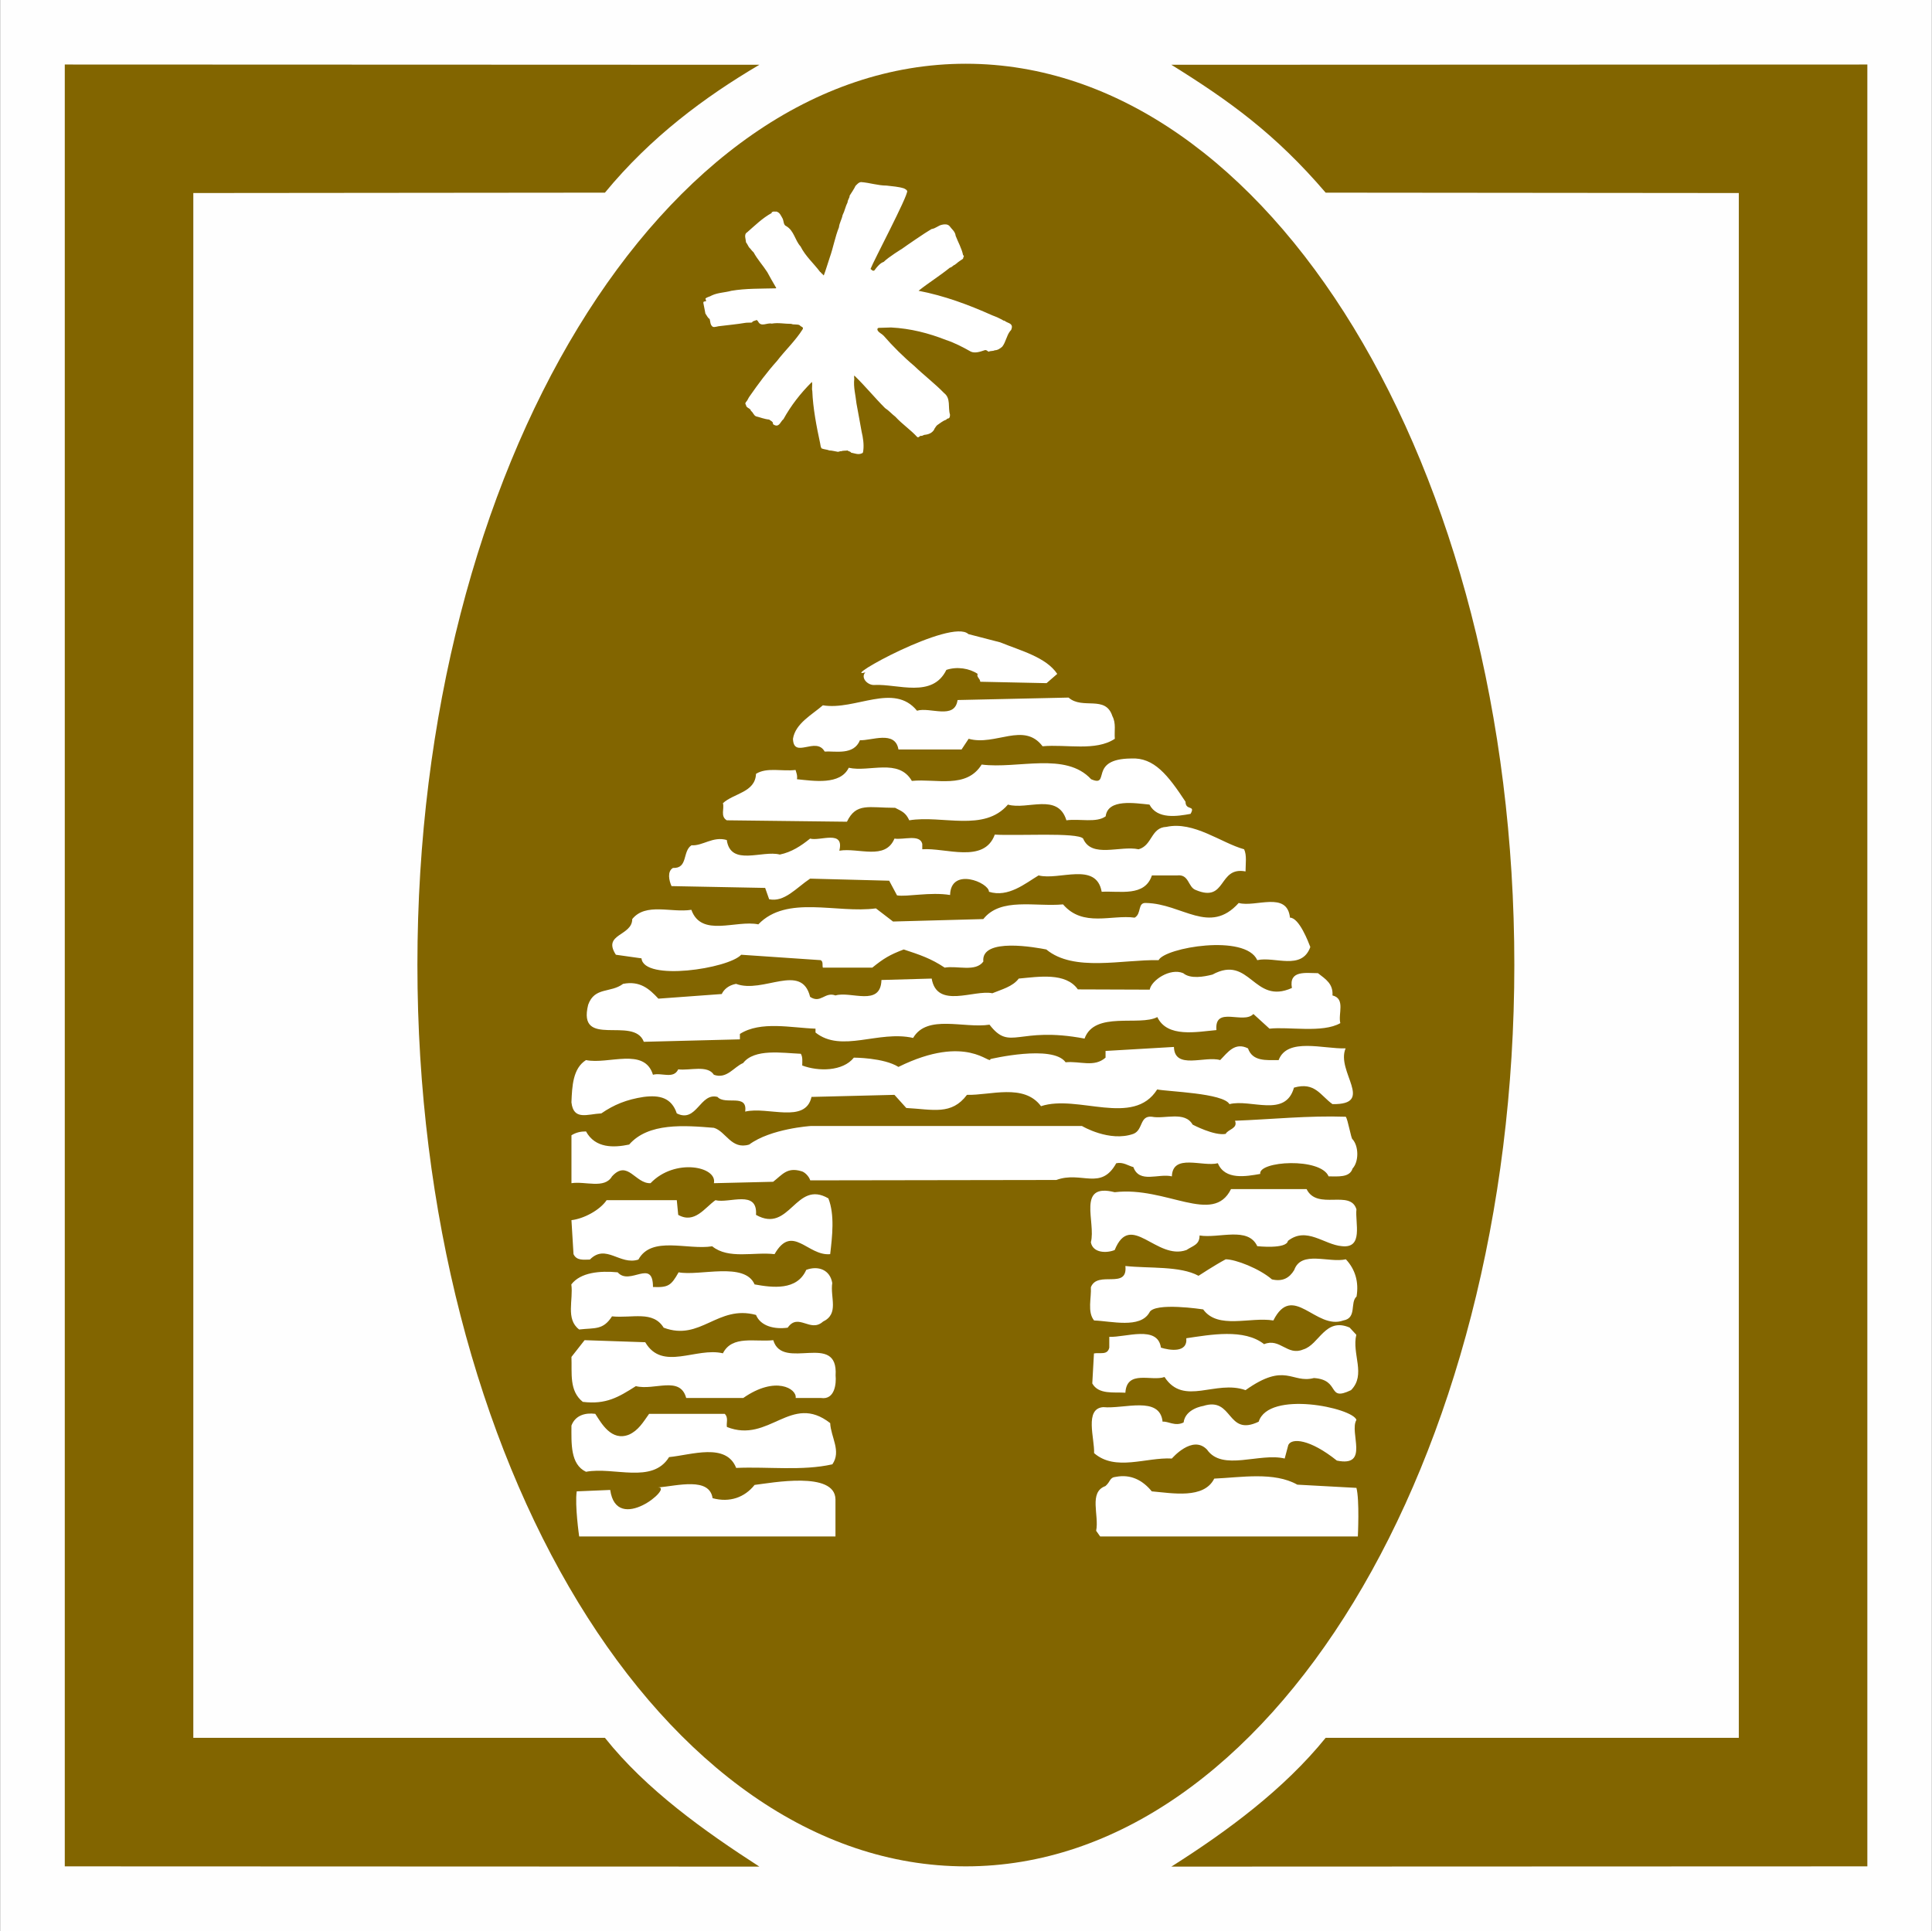 <?xml version="1.0" encoding="UTF-8" standalone="no"?>
<svg
   version="1.2"
   width="150.01mm"
   height="149.96mm"
   viewBox="0 0 15001 14995.999"
   preserveAspectRatio="xMidYMid"
   fill-rule="evenodd"
   stroke-width="28.222"
   stroke-linejoin="round"
   xml:space="preserve"
   id="svg44"
   sodipodi:docname="ID15a17.svg"
   inkscape:version="1.2.2 (b0a8486541, 2022-12-01)"
   xmlns:inkscape="http://www.inkscape.org/namespaces/inkscape"
   xmlns:sodipodi="http://sodipodi.sourceforge.net/DTD/sodipodi-0.dtd"
   xmlns="http://www.w3.org/2000/svg"
   xmlns:svg="http://www.w3.org/2000/svg"
   xmlns:ooo="http://xml.openoffice.org/svg/export"><rect x="0" y="0" width="15001" height="14995.999" fill="#333333" stroke="none"/><sodipodi:namedview
   id="namedview44"
   pagecolor="#ffffff"
   bordercolor="#000000"
   borderopacity="0.25"
   inkscape:showpageshadow="2"
   inkscape:pageopacity="0.0"
   inkscape:pagecheckerboard="true"
   inkscape:deskcolor="#d1d1d1"
   inkscape:document-units="mm"
   fit-margin-top="50"
   fit-margin-left="50"
   fit-margin-right="50"
   fit-margin-bottom="50"
   showgrid="false"
   inkscape:zoom="3.4308113"
   inkscape:cx="528.3007"
   inkscape:cy="31.479435"
   inkscape:window-width="1280"
   inkscape:window-height="731"
   inkscape:window-x="0"
   inkscape:window-y="0"
   inkscape:window-maximized="1"
   inkscape:current-layer="svg44" />
 <defs
   class="ClipPathGroup"
   id="defs2">
  <clipPath
   id="presentation_clip_path"
   clipPathUnits="userSpaceOnUse">
   <rect
   x="0"
   y="0"
   width="21001"
   height="29703"
   id="rect1" />
  </clipPath>
  <clipPath
   id="presentation_clip_path_shrink"
   clipPathUnits="userSpaceOnUse">
   <rect
   x="21"
   y="29"
   width="20959"
   height="29644"
   id="rect2" />
  </clipPath>
 </defs>
 <defs
   class="TextShapeIndex"
   id="defs3">
  <g
   ooo:slide="id1"
   ooo:id-list="id3 id4 id5 id6 id7 id8 id9 id10 id11 id12 id13 id14 id15 id16 id17 id18 id19 id20 id21 id22 id23 id24 id25 id26 id27 id28 id29"
   id="g2" />
 </defs>
 <defs
   class="EmbeddedBulletChars"
   id="defs12">
  <g
   id="bullet-char-template-57356"
   transform="matrix(4.8828125e-4,0,0,-4.8828125e-4,0,0)">
   <path
   d="M 580,1141 1163,571 580,0 -4,571 Z"
   id="path3" />
  </g>
  <g
   id="bullet-char-template-57354"
   transform="matrix(4.8828125e-4,0,0,-4.8828125e-4,0,0)">
   <path
   d="M 8,1128 H 1137 V 0 H 8 Z"
   id="path4" />
  </g>
  <g
   id="bullet-char-template-10146"
   transform="matrix(4.8828125e-4,0,0,-4.8828125e-4,0,0)">
   <path
   d="M 174,0 602,739 174,1481 1456,739 Z M 1358,739 309,1346 659,739 Z"
   id="path5" />
  </g>
  <g
   id="bullet-char-template-10132"
   transform="matrix(4.8828125e-4,0,0,-4.8828125e-4,0,0)">
   <path
   d="M 2015,739 1276,0 H 717 l 543,543 H 174 v 393 h 1086 l -543,545 h 557 z"
   id="path6" />
  </g>
  <g
   id="bullet-char-template-10007"
   transform="matrix(4.8828125e-4,0,0,-4.8828125e-4,0,0)">
   <path
   d="m 0,-2 c -7,16 -16,29 -25,39 l 381,530 c -94,256 -141,385 -141,387 0,25 13,38 40,38 9,0 21,-2 34,-5 21,4 42,12 65,25 l 27,-13 111,-251 280,301 64,-25 24,25 c 21,-10 41,-24 62,-43 C 886,937 835,863 770,784 769,783 710,716 594,584 L 774,223 c 0,-27 -21,-55 -63,-84 l 16,-20 C 717,90 699,76 672,76 641,76 570,178 457,381 L 164,-76 c -22,-34 -53,-51 -92,-51 -42,0 -63,17 -64,51 -7,9 -10,24 -10,44 0,9 1,19 2,30 z"
   id="path7" />
  </g>
  <g
   id="bullet-char-template-10004"
   transform="matrix(4.8828125e-4,0,0,-4.8828125e-4,0,0)">
   <path
   d="M 285,-33 C 182,-33 111,30 74,156 52,228 41,333 41,471 c 0,78 14,145 41,201 34,71 87,106 158,106 53,0 88,-31 106,-94 l 23,-176 c 8,-64 28,-97 59,-98 l 735,706 c 11,11 33,17 66,17 42,0 63,-15 63,-46 V 965 c 0,-36 -10,-64 -30,-84 L 442,47 C 390,-6 338,-33 285,-33 Z"
   id="path8" />
  </g>
  <g
   id="bullet-char-template-9679"
   transform="matrix(4.8828125e-4,0,0,-4.8828125e-4,0,0)">
   <path
   d="M 813,0 C 632,0 489,54 383,161 276,268 223,411 223,592 c 0,181 53,324 160,431 106,107 249,161 430,161 179,0 323,-54 432,-161 108,-107 162,-251 162,-431 0,-180 -54,-324 -162,-431 C 1136,54 992,0 813,0 Z"
   id="path9" />
  </g>
  <g
   id="bullet-char-template-8226"
   transform="matrix(4.8828125e-4,0,0,-4.8828125e-4,0,0)">
   <path
   d="m 346,457 c -73,0 -137,26 -191,78 -54,51 -81,114 -81,188 0,73 27,136 81,188 54,52 118,78 191,78 73,0 134,-26 185,-79 51,-51 77,-114 77,-187 0,-75 -25,-137 -76,-188 -50,-52 -112,-78 -186,-78 z"
   id="path10" />
  </g>
  <g
   id="bullet-char-template-8211"
   transform="matrix(4.8828125e-4,0,0,-4.8828125e-4,0,0)">
   <path
   d="M -4,459 H 1135 V 606 H -4 Z"
   id="path11" />
  </g>
  <g
   id="bullet-char-template-61548"
   transform="matrix(4.8828125e-4,0,0,-4.8828125e-4,0,0)">
   <path
   d="m 173,740 c 0,163 58,303 173,419 116,115 255,173 419,173 163,0 302,-58 418,-173 116,-116 174,-256 174,-419 0,-163 -58,-303 -174,-418 C 1067,206 928,148 765,148 601,148 462,206 346,322 231,437 173,577 173,740 Z"
   id="path12" />
  </g>
 </defs>
 <g
   id="g12"
   transform="translate(-2652,-5770)">
  <g
   id="id2"
   class="Master_Slide">
   <g
   id="bg-id2"
   class="Background" />
   <g
   id="bo-id2"
   class="BackgroundObjects" />
  </g>
 </g>
 <g
   class="SlideGroup"
   id="g44"
   transform="translate(-2652,-5770)">
  <g
   id="g43">
   <g
   id="container-id1">
    <g
   id="id1"
   class="Slide"
   clip-path="url(#presentation_clip_path)">
     <g
   class="Page"
   id="g42">
      <g
   class="Group"
   id="g41">
       <g
   class="com.sun.star.drawing.PolyPolygonShape"
   id="g13">
        <g
   id="id3">
         <rect
   class="BoundingBox"
   stroke="none"
   fill="none"
   x="2652"
   y="5770"
   width="15001"
   height="14996"
   id="rect12" />
         <path
   fill="#fefefe"
   stroke="none"
   d="M 2653,5770 V 20765 H 17652 V 5770 Z"
   id="path13" />
        </g>
       </g>
       <g
   class="Group"
   id="g18"
   style="display:none">
        <g
   class="com.sun.star.drawing.LineShape"
   id="g14">
         <g
   id="id4">
          <rect
   class="BoundingBox"
   stroke="none"
   fill="none"
   x="2628"
   y="5771"
   width="53"
   height="14994"
   id="rect13" />
          <path
   fill="none"
   stroke="#1b1918"
   stroke-width="51"
   stroke-linejoin="miter"
   d="M 2654,20764 V 5771"
   id="path14" />
         </g>
        </g>
        <g
   class="com.sun.star.drawing.LineShape"
   id="g15">
         <g
   id="id5">
          <rect
   class="BoundingBox"
   stroke="none"
   fill="none"
   x="2654"
   y="20739"
   width="14997"
   height="53"
   id="rect14" />
          <path
   fill="none"
   stroke="#1b1918"
   stroke-width="51"
   stroke-linejoin="miter"
   d="M 17650,20765 H 2654"
   id="path15" />
         </g>
        </g>
        <g
   class="com.sun.star.drawing.LineShape"
   id="g16">
         <g
   id="id6">
          <rect
   class="BoundingBox"
   stroke="none"
   fill="none"
   x="17624"
   y="5771"
   width="53"
   height="14994"
   id="rect15" />
          <path
   fill="none"
   stroke="#1b1918"
   stroke-width="51"
   stroke-linejoin="miter"
   d="M 17650,5771 V 20764"
   id="path16" />
         </g>
        </g>
        <g
   class="com.sun.star.drawing.LineShape"
   id="g17">
         <g
   id="id7">
          <rect
   class="BoundingBox"
   stroke="none"
   fill="none"
   x="2654"
   y="5745"
   width="14997"
   height="53"
   id="rect16" />
          <path
   fill="none"
   stroke="#1b1918"
   stroke-width="51"
   stroke-linejoin="miter"
   d="M 2654,5771 H 17650"
   id="path17" />
         </g>
        </g>
       </g>
       <g
   class="com.sun.star.drawing.ClosedBezierShape"
   id="g19">
        <g
   id="id8">
         <rect
   class="BoundingBox"
   stroke="none"
   fill="none"
   x="11747"
   y="6271"
   width="5405"
   height="13995"
   id="rect18" />
         <path
   fill="#826500"
   stroke="none"
   d="m 11747,20265 5404,-2 V 6271 l -5404,2 c 449,279 807,536 1198,993 l 3208,3 v 11996 h -3208 c -322,398 -762,724 -1198,1000 z"
   id="path18" />
        </g>
       </g>
       <g
   class="com.sun.star.drawing.ClosedBezierShape"
   id="g20">
        <g
   id="id9">
         <rect
   class="BoundingBox"
   stroke="none"
   fill="none"
   x="3155"
   y="6270"
   width="5394"
   height="13996"
   id="rect19" />
         <path
   fill="#826500"
   stroke="none"
   d="m 8548,20265 -5393,-2 V 6271 l 5393,2 c -427,252 -843,561 -1199,993 l -3196,3 v 11996 h 3196 c 320,403 775,726 1199,1000 z"
   id="path19" />
        </g>
       </g>
       <g
   class="com.sun.star.drawing.ClosedBezierShape"
   id="g21">
        <g
   id="id10">
         <rect
   class="BoundingBox"
   stroke="none"
   fill="none"
   x="5893"
   y="6265"
   width="8518"
   height="13999"
   id="rect20" />
         <path
   fill="#826500"
   stroke="none"
   d="m 10151,20263 c 2350,0 4259,-3136 4259,-7001 0,-3868 -1909,-6997 -4259,-6997 -2350,0 -4258,3129 -4258,6997 0,3865 1908,7001 4258,7001 z"
   id="path20" />
        </g>
       </g>
       <g
   class="com.sun.star.drawing.ClosedBezierShape"
   id="g22">
        <g
   id="id11">
         <rect
   class="BoundingBox"
   stroke="none"
   fill="none"
   x="9339"
   y="10673"
   width="1524"
   height="439"
   id="rect21" />
         <path
   fill="#ffffff"
   stroke="none"
   d="m 10418,10758 c 156,64 355,114 443,245 l -83,72 -515,-11 c 0,-25 -31,-36 -20,-61 -63,-43 -160,-59 -243,-31 -108,222 -377,108 -557,117 -53,5 -112,-56 -72,-98 -206,62 670,-423 800,-297 z"
   id="path21" />
        </g>
       </g>
       <g
   class="com.sun.star.drawing.ClosedBezierShape"
   id="g23">
        <g
   id="id12">
         <rect
   class="BoundingBox"
   stroke="none"
   fill="none"
   x="8809"
   y="11187"
   width="2500"
   height="422"
   id="rect22" />
         <path
   fill="#ffffff"
   stroke="none"
   d="m 9772,11289 c 102,-31 293,73 315,-83 l 862,-19 c 108,96 287,-22 340,144 30,56 14,114 19,176 -149,99 -376,41 -561,58 -145,-192 -366,0 -574,-58 l -55,83 h -490 c -25,-151 -211,-67 -299,-72 -48,119 -191,83 -274,88 -67,-120 -241,61 -246,-99 19,-120 149,-187 232,-260 252,42 551,-179 731,42 z"
   id="path22" />
        </g>
       </g>
       <g
   class="com.sun.star.drawing.ClosedBezierShape"
   id="g24">
        <g
   id="id13">
         <rect
   class="BoundingBox"
   stroke="none"
   fill="none"
   x="8265"
   y="11659"
   width="3644"
   height="493"
   id="rect23" />
         <path
   fill="#ffffff"
   stroke="none"
   d="m 11857,11996 c 0,72 80,22 39,94 -103,19 -258,44 -319,-72 -113,-11 -323,-47 -340,91 -72,53 -202,17 -305,31 -66,-216 -304,-78 -454,-122 -185,216 -509,80 -766,122 -28,-61 -58,-70 -110,-97 -205,0 -302,-42 -374,108 l -933,-11 c -52,-31 -17,-92 -30,-133 85,-78 251,-83 257,-228 85,-53 204,-17 307,-30 5,19 16,41 11,72 130,13 336,47 402,-89 160,36 387,-76 490,102 190,-19 423,64 542,-127 282,36 652,-101 850,114 155,66 -25,-158 310,-161 179,-10 287,130 423,336 z"
   id="path23" />
        </g>
       </g>
       <g
   class="com.sun.star.drawing.ClosedBezierShape"
   id="g25">
        <g
   id="id14">
         <rect
   class="BoundingBox"
   stroke="none"
   fill="none"
   x="7847"
   y="12183"
   width="4480"
   height="575"
   id="rect24" />
         <path
   fill="#ffffff"
   stroke="none"
   d="m 12312,12365 c 22,47 11,114 11,172 -216,-41 -144,247 -387,144 -61,-22 -50,-124 -144,-113 h -196 c -56,168 -247,119 -390,127 -42,-236 -330,-86 -490,-127 -102,61 -235,174 -385,127 0,-72 -297,-194 -302,25 -155,-25 -335,16 -412,3 l -61,-114 -614,-16 c -108,72 -199,185 -318,160 l -31,-88 -727,-14 c -19,-42 -35,-114 11,-141 119,5 72,-129 144,-176 88,6 166,-72 274,-41 30,208 276,77 412,113 91,-19 163,-66 235,-124 77,22 268,-72 227,94 149,-25 357,77 428,-94 72,11 197,-36 216,41 v 42 c 180,-14 480,114 563,-114 166,11 644,-19 686,31 66,155 287,52 431,83 108,-31 94,-169 216,-174 213,-46 423,124 603,174 z"
   id="path24" />
        </g>
       </g>
       <g
   class="com.sun.star.drawing.ClosedBezierShape"
   id="g26">
        <g
   id="id15">
         <rect
   class="BoundingBox"
   stroke="none"
   fill="none"
   x="7405"
   y="12773"
   width="5423"
   height="540"
   id="rect25" />
         <path
   fill="#ffffff"
   stroke="none"
   d="m 12270,12782 c 130,36 376,-95 398,114 72,0 144,192 158,228 -67,185 -277,71 -412,102 -92,-206 -719,-97 -766,0 -280,-6 -659,94 -872,-83 -72,-14 -509,-97 -489,94 -61,83 -201,30 -300,47 -108,-72 -194,-100 -318,-141 -108,41 -155,69 -244,141 h -384 c -6,-17 5,-47 -17,-58 l -617,-42 c -99,108 -757,208 -774,28 l -199,-28 c -107,-164 127,-144 127,-277 105,-130 304,-47 459,-72 78,217 346,77 520,113 222,-231 609,-83 913,-124 l 133,102 701,-19 c 135,-171 403,-94 619,-114 155,180 376,78 556,103 56,-31 20,-119 89,-114 282,6 492,252 719,0 z"
   id="path25" />
        </g>
       </g>
       <g
   class="com.sun.star.drawing.ClosedBezierShape"
   id="g27">
        <g
   id="id16">
         <rect
   class="BoundingBox"
   stroke="none"
   fill="none"
   x="7208"
   y="13300"
   width="5854"
   height="562"
   id="rect26" />
         <path
   fill="#ffffff"
   stroke="none"
   d="m 12066,13338 c 293,-159 318,239 617,104 -25,-140 108,-115 202,-115 61,47 119,83 113,173 103,25 42,144 61,215 -138,79 -401,26 -550,43 l -125,-114 c -77,83 -304,-67 -287,125 -155,14 -382,61 -459,-101 -139,73 -487,-49 -565,167 -523,-99 -575,103 -738,-108 -197,31 -485,-83 -593,103 -269,-61 -556,119 -758,-42 v -30 c -185,-6 -426,-62 -587,41 v 42 l -746,19 c -78,-205 -519,58 -432,-288 50,-140 174,-89 271,-162 130,-25 202,37 274,115 l 492,-36 c 17,-36 53,-68 111,-79 210,79 509,-168 575,101 83,55 114,-42 197,-11 119,-36 351,91 357,-120 l 390,-11 c 41,239 330,84 471,114 72,-30 158,-51 205,-114 154,-14 365,-50 459,84 l 558,2 c 12,-72 158,-171 260,-128 56,47 161,28 227,11 z"
   id="path26" />
        </g>
       </g>
       <g
   class="com.sun.star.drawing.ClosedBezierShape"
   id="g28">
        <g
   id="id17">
         <rect
   class="BoundingBox"
   stroke="none"
   fill="none"
   x="7089"
   y="13891"
   width="6069"
   height="542"
   id="rect27" />
         <path
   fill="#ffffff"
   stroke="none"
   d="m 10926,14019 c 113,-11 221,42 310,-36 v -52 l 531,-31 c 5,180 241,67 359,102 59,-60 114,-142 216,-91 36,103 141,91 238,91 67,-178 351,-85 520,-91 -77,180 232,438 -102,433 -94,-67 -136,-175 -299,-128 -66,236 -335,86 -501,128 -49,-86 -478,-97 -561,-114 -185,294 -617,36 -902,130 -133,-179 -395,-83 -575,-88 -120,160 -264,113 -471,102 l -92,-102 -644,16 c -47,211 -340,72 -515,114 20,-144 -155,-47 -215,-114 -136,-36 -161,205 -316,128 -41,-122 -133,-144 -257,-128 -133,20 -232,61 -329,128 -108,5 -216,58 -232,-86 5,-125 11,-264 113,-328 174,36 454,-102 520,114 66,-19 160,36 196,-42 92,11 227,-36 277,42 100,36 155,-61 227,-91 88,-114 304,-78 448,-72 16,25 11,61 11,91 124,47 315,47 401,-61 0,0 232,0 346,72 535,-264 714,-8 714,-61 0,0 484,-115 584,25 z"
   id="path27" />
        </g>
       </g>
       <g
   class="com.sun.star.drawing.ClosedBezierShape"
   id="g29">
        <g
   id="id18">
         <rect
   class="BoundingBox"
   stroke="none"
   fill="none"
   x="7089"
   y="14440"
   width="6103"
   height="524"
   id="rect28" />
         <path
   fill="#ffffff"
   stroke="none"
   d="m 11912,14503 c 0,0 168,89 257,72 17,-36 97,-41 72,-102 288,-11 567,-41 860,-31 17,20 42,175 53,175 49,55 49,175 0,227 -22,72 -114,61 -186,61 -63,-149 -547,-119 -531,-19 -108,19 -274,50 -329,-83 -119,30 -351,-78 -357,102 -103,-25 -252,58 -299,-72 -42,-11 -78,-41 -133,-30 -119,216 -271,58 -465,130 l -1911,3 c -9,-31 -44,-67 -72,-72 -108,-31 -144,27 -216,83 l -460,11 c 28,-130 -304,-197 -492,0 -119,5 -177,-186 -299,-53 -58,100 -208,36 -315,53 v -372 c 35,-22 71,-30 113,-30 72,132 216,127 335,102 149,-171 428,-149 658,-130 94,28 135,172 274,130 167,-124 477,-144 477,-144 h 2107 c 0,0 213,127 399,61 77,-30 47,-143 143,-133 101,20 256,-46 317,61 z"
   id="path28" />
        </g>
       </g>
       <g
   class="com.sun.star.drawing.ClosedBezierShape"
   id="g30">
        <g
   id="id19">
         <rect
   class="BoundingBox"
   stroke="none"
   fill="none"
   x="11118"
   y="15004"
   width="2072"
   height="489"
   id="rect29" />
         <path
   fill="#ffffff"
   stroke="none"
   d="m 12210,15004 h 587 c 83,168 340,0 387,157 -11,106 56,305 -113,286 -138,-11 -274,-155 -419,-41 -11,66 -238,41 -238,41 -72,-155 -298,-58 -448,-83 0,72 -49,78 -102,113 -233,83 -433,-305 -557,0 -61,25 -169,25 -185,-60 41,-155 -113,-465 185,-389 399,-48 764,259 903,-24 z"
   id="path29" />
        </g>
       </g>
       <g
   class="com.sun.star.drawing.ClosedBezierShape"
   id="g31">
        <g
   id="id20">
         <rect
   class="BoundingBox"
   stroke="none"
   fill="none"
   x="7089"
   y="15044"
   width="2028"
   height="517"
   id="rect30" />
         <path
   fill="#ffffff"
   stroke="none"
   d="m 9084,15076 c 50,128 30,294 14,433 -175,17 -294,-241 -432,0 -160,-19 -357,42 -484,-61 -192,31 -471,-84 -573,103 -144,47 -252,-126 -377,0 -47,0 -102,11 -127,-42 l -16,-264 c 96,-11 221,-78 273,-155 h 545 l 11,114 c 128,72 206,-56 289,-114 108,27 329,-85 315,114 263,149 307,-277 562,-128 z"
   id="path30" />
        </g>
       </g>
       <g
   class="com.sun.star.drawing.ClosedBezierShape"
   id="g32">
        <g
   id="id21">
         <rect
   class="BoundingBox"
   stroke="none"
   fill="none"
   x="11116"
   y="15544"
   width="2076"
   height="500"
   id="rect31" />
         <path
   fill="#ffffff"
   stroke="none"
   d="m 12169,15549 c 77,0 262,72 359,156 83,19 136,-11 173,-73 55,-154 268,-53 401,-83 72,77 102,175 83,289 -53,47 5,167 -103,186 -213,77 -392,-300 -543,0 -180,-30 -431,72 -545,-86 0,0 -382,-59 -418,25 -72,125 -294,66 -429,61 -54,-66 -20,-175 -25,-258 52,-134 288,22 268,-165 186,20 424,-2 568,76 0,0 128,-84 211,-128 z"
   id="path31" />
        </g>
       </g>
       <g
   class="com.sun.star.drawing.ClosedBezierShape"
   id="g33">
        <g
   id="id22">
         <rect
   class="BoundingBox"
   stroke="none"
   fill="none"
   x="7084"
   y="15618"
   width="2037"
   height="488"
   id="rect32" />
         <path
   fill="#ffffff"
   stroke="none"
   d="m 9114,15733 c -17,114 55,239 -72,300 -99,89 -191,-72 -274,47 -102,14 -210,-11 -246,-99 -299,-81 -430,207 -717,99 -83,-135 -244,-72 -401,-88 -70,108 -130,88 -255,102 -107,-80 -44,-230 -61,-350 72,-94 222,-107 360,-94 94,108 274,-112 274,114 119,5 141,-11 199,-114 163,31 513,-84 590,94 138,25 329,50 401,-113 94,-35 185,0 202,102 z"
   id="path32" />
        </g>
       </g>
       <g
   class="com.sun.star.drawing.ClosedBezierShape"
   id="g34">
        <g
   id="id23">
         <rect
   class="BoundingBox"
   stroke="none"
   fill="none"
   x="11132"
   y="16061"
   width="2067"
   height="533"
   id="rect33" />
         <path
   fill="#ffffff"
   stroke="none"
   d="m 13183,16135 c -36,150 78,310 -41,430 -191,92 -78,-80 -288,-94 -174,45 -219,-128 -531,94 -233,-83 -480,128 -629,-102 -100,36 -293,-59 -304,122 -89,-6 -208,16 -257,-72 l 13,-233 c 47,-9 105,16 119,-45 v -84 c 125,6 376,-93 401,84 64,20 208,45 197,-73 185,-27 449,-77 604,46 124,-51 180,94 304,41 124,-36 169,-252 360,-170 z"
   id="path33" />
        </g>
       </g>
       <g
   class="com.sun.star.drawing.ClosedBezierShape"
   id="g35">
        <g
   id="id24">
         <rect
   class="BoundingBox"
   stroke="none"
   fill="none"
   x="7089"
   y="16177"
   width="2054"
   height="485"
   id="rect34" />
         <path
   fill="#ffffff"
   stroke="none"
   d="m 7662,16193 c 133,228 396,36 603,86 72,-143 252,-86 391,-102 72,244 506,-71 484,274 6,61 -5,191 -113,175 h -197 c 11,-72 -157,-175 -407,0 h -443 c -47,-175 -246,-56 -391,-92 -135,86 -232,144 -412,122 -107,-86 -83,-221 -88,-349 l 102,-130 z"
   id="path34" />
        </g>
       </g>
       <g
   class="com.sun.star.drawing.ClosedBezierShape"
   id="g36">
        <g
   id="id25">
         <rect
   class="BoundingBox"
   stroke="none"
   fill="none"
   x="11128"
   y="16672"
   width="2058"
   height="457"
   id="rect35" />
         <path
   fill="#ffffff"
   stroke="none"
   d="m 12425,16810 c 78,-245 729,-108 759,-14 -58,97 105,369 -152,316 -210,-168 -351,-177 -377,-121 l -28,105 c -196,-47 -484,102 -603,-69 -113,-119 -273,69 -273,69 -201,-11 -438,102 -604,-42 5,-113 -77,-346 71,-357 161,16 439,-91 461,113 41,-6 96,39 163,6 14,-108 152,-128 152,-128 235,-76 180,242 431,122 z"
   id="path35" />
        </g>
       </g>
       <g
   class="com.sun.star.drawing.ClosedBezierShape"
   id="g37">
        <g
   id="id26">
         <rect
   class="BoundingBox"
   stroke="none"
   fill="none"
   x="7089"
   y="16743"
   width="2056"
   height="465"
   id="rect36" />
         <path
   fill="#ffffff"
   stroke="none"
   d="m 7537,16910 c 72,-33 108,-95 155,-161 h 587 c 31,30 11,72 17,102 329,131 498,-268 802,-30 5,109 88,217 17,320 -233,53 -501,17 -747,28 -78,-198 -347,-101 -521,-84 -130,211 -429,73 -645,114 -123,-58 -113,-222 -113,-359 30,-80 108,-101 185,-91 47,72 125,217 263,161 z"
   id="path36" />
        </g>
       </g>
       <g
   class="com.sun.star.drawing.ClosedBezierShape"
   id="g38">
        <g
   id="id27">
         <rect
   class="BoundingBox"
   stroke="none"
   fill="none"
   x="11159"
   y="17233"
   width="2042"
   height="470"
   id="rect37" />
         <path
   fill="#ffffff"
   stroke="none"
   d="m 11595,17351 c 161,14 405,61 485,-99 207,-9 464,-55 645,47 l 459,25 c 25,94 11,377 11,377 h -2001 l -31,-44 c 25,-119 -60,-300 72,-347 42,-36 30,-67 83,-72 113,-21 205,25 277,113 z"
   id="path37" />
        </g>
       </g>
       <g
   class="com.sun.star.drawing.ClosedBezierShape"
   id="g39">
        <g
   id="id28">
         <rect
   class="BoundingBox"
   stroke="none"
   fill="none"
   x="7125"
   y="17268"
   width="2016"
   height="435"
   id="rect38" />
         <path
   fill="#ffffff"
   stroke="none"
   d="m 9139,17412 v 289 H 7149 c 0,0 -35,-242 -19,-350 l 260,-11 c 50,353 498,-30 371,-19 154,-14 399,-82 424,83 133,36 249,-6 326,-103 133,-16 623,-109 628,111 z"
   id="path38" />
        </g>
       </g>
       <g
   class="com.sun.star.drawing.ClosedBezierShape"
   id="g40">
        <g
   id="id29">
         <rect
   class="BoundingBox"
   stroke="none"
   fill="none"
   x="8113"
   y="7184"
   width="2397"
   height="2114"
   id="rect39" />
         <path
   fill="#ffffff"
   stroke="none"
   d="m 9535,7211 c 47,6 92,8 136,22 11,6 19,9 25,20 5,41 -263,546 -285,606 5,0 16,20 30,11 42,-58 64,-63 72,-66 39,-39 144,-103 144,-103 30,-22 180,-125 227,-152 36,-6 52,-28 83,-34 19,-5 44,-5 58,11 16,23 44,42 47,75 19,50 47,97 58,151 14,5 -3,19 0,27 -19,14 -36,22 -53,39 -2,-3 -5,5 -11,8 -13,3 -25,22 -38,22 -83,67 -161,114 -244,180 v 0 c 202,39 387,108 573,191 30,11 61,25 88,41 h 6 c 22,20 58,17 58,50 -3,14 -3,22 -14,31 -28,36 -33,85 -61,121 -16,14 -36,28 -58,28 -16,8 -30,3 -50,11 -8,-8 -19,-16 -30,-11 -33,11 -72,25 -105,11 -64,-36 -127,-69 -194,-91 -135,-53 -274,-89 -426,-97 l -97,3 c -11,3 -11,11 -8,19 11,20 31,25 47,42 69,80 158,168 238,235 77,74 158,135 232,211 53,41 28,111 45,166 0,11 0,25 -11,30 -9,0 -14,6 -20,11 -27,9 -47,28 -69,42 -11,11 -14,19 -22,30 v 3 c -17,28 -44,39 -78,42 -5,2 -13,5 -19,8 -17,-6 -22,19 -36,8 -50,-55 -116,-99 -169,-157 -27,-20 -49,-47 -80,-67 -86,-86 -149,-166 -239,-253 -2,12 -2,14 0,25 -8,65 11,131 17,192 15,75 26,147 40,219 11,47 19,97 13,146 -2,9 0,20 -11,22 -27,14 -56,0 -84,-5 -5,-11 -19,-8 -27,-17 -17,3 -36,0 -50,6 -8,-3 -14,5 -22,3 -6,8 -6,-3 -11,0 -20,-3 -39,-9 -58,-9 -20,-8 -42,-8 -61,-16 -8,-11 -8,-25 -11,-39 -28,-130 -56,-274 -61,-407 -6,-22 3,-48 -3,-70 -88,87 -163,184 -221,289 -22,17 -31,61 -67,47 -2,0 -5,-6 -8,-3 -5,-3 -8,-11 -8,-19 -8,-11 -19,-14 -28,-22 -36,-3 -69,-17 -102,-25 -19,-8 -22,-31 -39,-42 -3,-22 -39,-22 -39,-47 -8,-8 -5,-14 0,-22 14,-14 17,-30 28,-44 66,-95 138,-192 213,-275 61,-80 144,-158 199,-246 11,-19 -16,-19 -22,-31 -19,-11 -47,-2 -66,-11 -56,0 -100,-11 -152,-2 -36,-9 -83,30 -106,-17 -2,-3 -8,-11 -13,-11 -11,8 -28,5 -34,19 -13,3 -36,0 -52,3 -64,11 -133,17 -196,25 -17,0 -39,11 -56,6 -22,-14 -19,-42 -25,-61 -16,-9 -22,-28 -33,-42 -5,-30 -11,-55 -16,-83 0,-5 2,-11 8,-11 5,0 11,0 14,-5 l -6,-17 c 14,-14 33,-14 50,-25 47,-22 102,-22 152,-36 111,-19 230,-16 346,-19 5,-9 -6,-11 -6,-17 -22,-36 -41,-72 -61,-108 -33,-52 -77,-99 -107,-155 -14,-11 -23,-28 -34,-37 -8,-11 -14,-27 -25,-41 0,-22 -19,-61 9,-77 61,-53 119,-111 191,-150 -3,-14 13,-5 19,-14 3,9 11,0 17,3 27,6 36,33 49,55 9,20 6,50 28,58 61,36 66,108 111,158 38,76 102,131 152,198 8,2 8,13 19,16 0,8 11,6 8,14 17,-44 31,-94 47,-141 28,-79 42,-162 72,-236 3,-33 22,-61 28,-94 17,-33 22,-67 39,-100 0,-19 16,-33 16,-52 3,-3 45,-70 45,-75 11,-11 26,-30 45,-30 66,5 130,27 196,27 z"
   id="path39" />
        </g>
       </g>
      </g>
     </g>
    </g>
   </g>
  </g>
 </g>
</svg>
